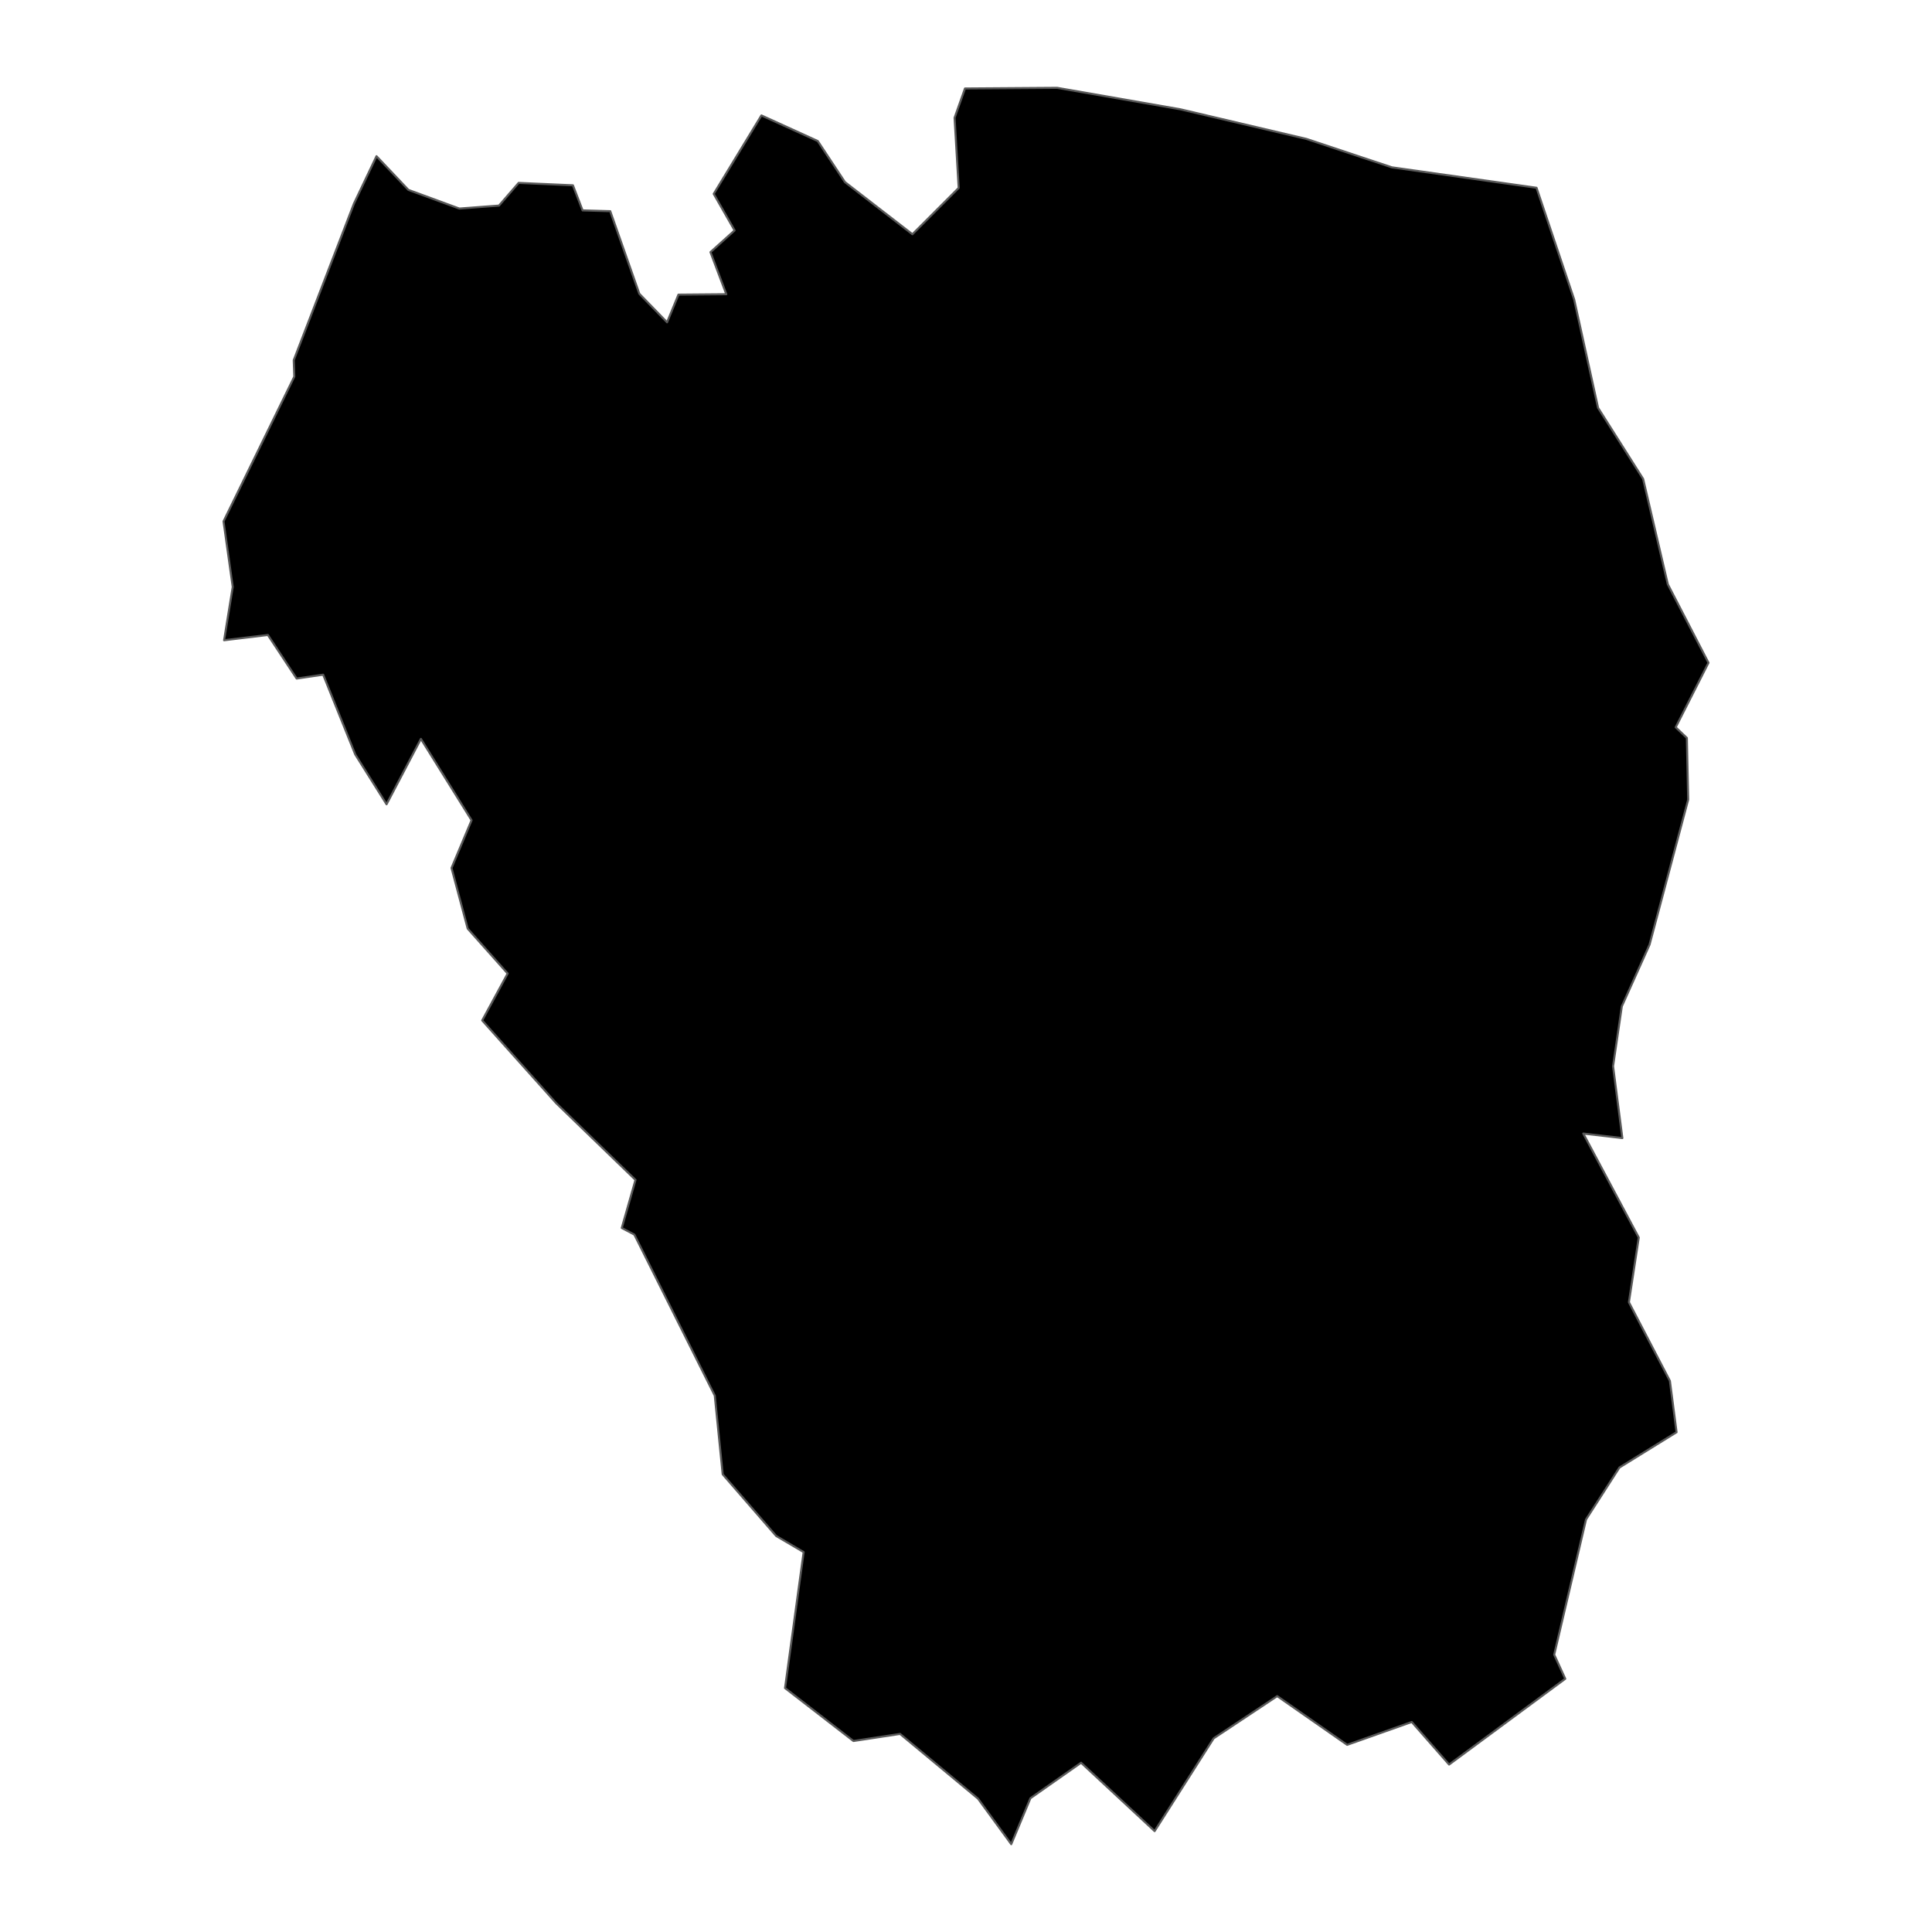 <?xml version='1.0' encoding='UTF-8' ?>
<svg xmlns='http://www.w3.org/2000/svg' xmlns:xlink='http://www.w3.org/1999/xlink' class='svglite' width='1008.00pt' height='1008.00pt' viewBox='0 0 1008.00 1008.00'>
<defs>
  <style type='text/css'><![CDATA[
    .svglite line, .svglite polyline, .svglite polygon, .svglite path, .svglite rect, .svglite circle {
      fill: none;
      stroke: #000000;
      stroke-linecap: round;
      stroke-linejoin: round;
      stroke-miterlimit: 10.00;
    }
    .svglite text {
      white-space: pre;
    }
  ]]></style>
</defs>
<rect width='100%' height='100%' style='stroke: none; fill: none;'/>
<defs>
  <clipPath id='cpMC4wMHwxMDA4LjAwfDAuMDB8MTAwOC4wMA=='>
    <rect x='0.00' y='0.00' width='1008.00' height='1008.00' />
  </clipPath>
</defs>
<g clip-path='url(#cpMC4wMHwxMDA4LjAwfDAuMDB8MTAwOC4wMA==)'>
</g>
<defs>
  <clipPath id='cpNzcuODh8OTMwLjEyfDAuMDB8MTAwOC4wMA=='>
    <rect x='77.88' y='0.00' width='852.23' height='1008.00' />
  </clipPath>
</defs>
<g clip-path='url(#cpNzcuODh8OTMwLjEyfDAuMDB8MTAwOC4wMA==)'>
<path d='M 116.91 334.04 L 121.43 306.22 L 116.62 272.02 L 153.55 196.48 L 153.25 187.93 L 184.68 106.19 L 196.43 81.49 L 213.08 99.07 L 239.67 108.81 L 260.34 107.26 L 270.60 95.42 L 298.92 96.68 L 303.96 109.77 L 318.39 110.18 L 333.56 153.27 L 348.04 168.16 L 353.97 153.72 L 378.94 153.51 L 370.68 131.55 L 383.27 120.22 L 372.37 101.15 L 397.26 60.22 L 426.66 73.58 L 440.84 95.01 L 476.04 122.21 L 500.18 98.06 L 498.04 61.45 L 503.47 46.16 L 551.55 45.82 L 615.83 57.02 L 681.66 72.49 L 726.16 87.30 L 801.67 97.97 L 821.30 156.24 L 833.78 212.78 L 857.28 249.86 L 870.17 304.84 L 891.38 345.79 L 874.28 379.46 L 880.10 385.00 L 880.79 417.20 L 860.63 492.89 L 846.17 525.05 L 841.60 556.29 L 846.45 593.78 L 826.06 591.42 L 855.01 645.67 L 849.86 679.42 L 871.25 720.46 L 874.73 747.25 L 844.92 765.67 L 827.49 792.77 L 810.89 863.30 L 816.66 875.89 L 756.05 920.63 L 736.57 898.42 L 702.87 910.35 L 666.38 884.94 L 633.21 906.96 L 602.41 955.36 L 564.05 919.69 L 537.62 938.20 L 527.61 962.18 L 510.28 938.44 L 469.60 904.66 L 445.27 908.35 L 409.58 880.73 L 419.30 809.79 L 404.97 801.38 L 377.06 769.21 L 372.92 728.14 L 330.97 644.14 L 324.40 640.68 L 331.56 615.61 L 290.16 575.55 L 251.58 532.40 L 264.86 507.92 L 244.02 484.51 L 235.58 452.86 L 246.04 427.96 L 219.60 385.51 L 201.68 419.63 L 185.35 393.64 L 168.61 352.00 L 154.78 354.03 L 139.76 331.29 L 116.91 334.04 Z' style='fill-rule: evenodd; fill: #000000; stroke-width: 1.07; stroke: #595959; stroke-linecap: butt;' />
</g>
<g clip-path='url(#cpMC4wMHwxMDA4LjAwfDAuMDB8MTAwOC4wMA==)'>
</g>
</svg>
